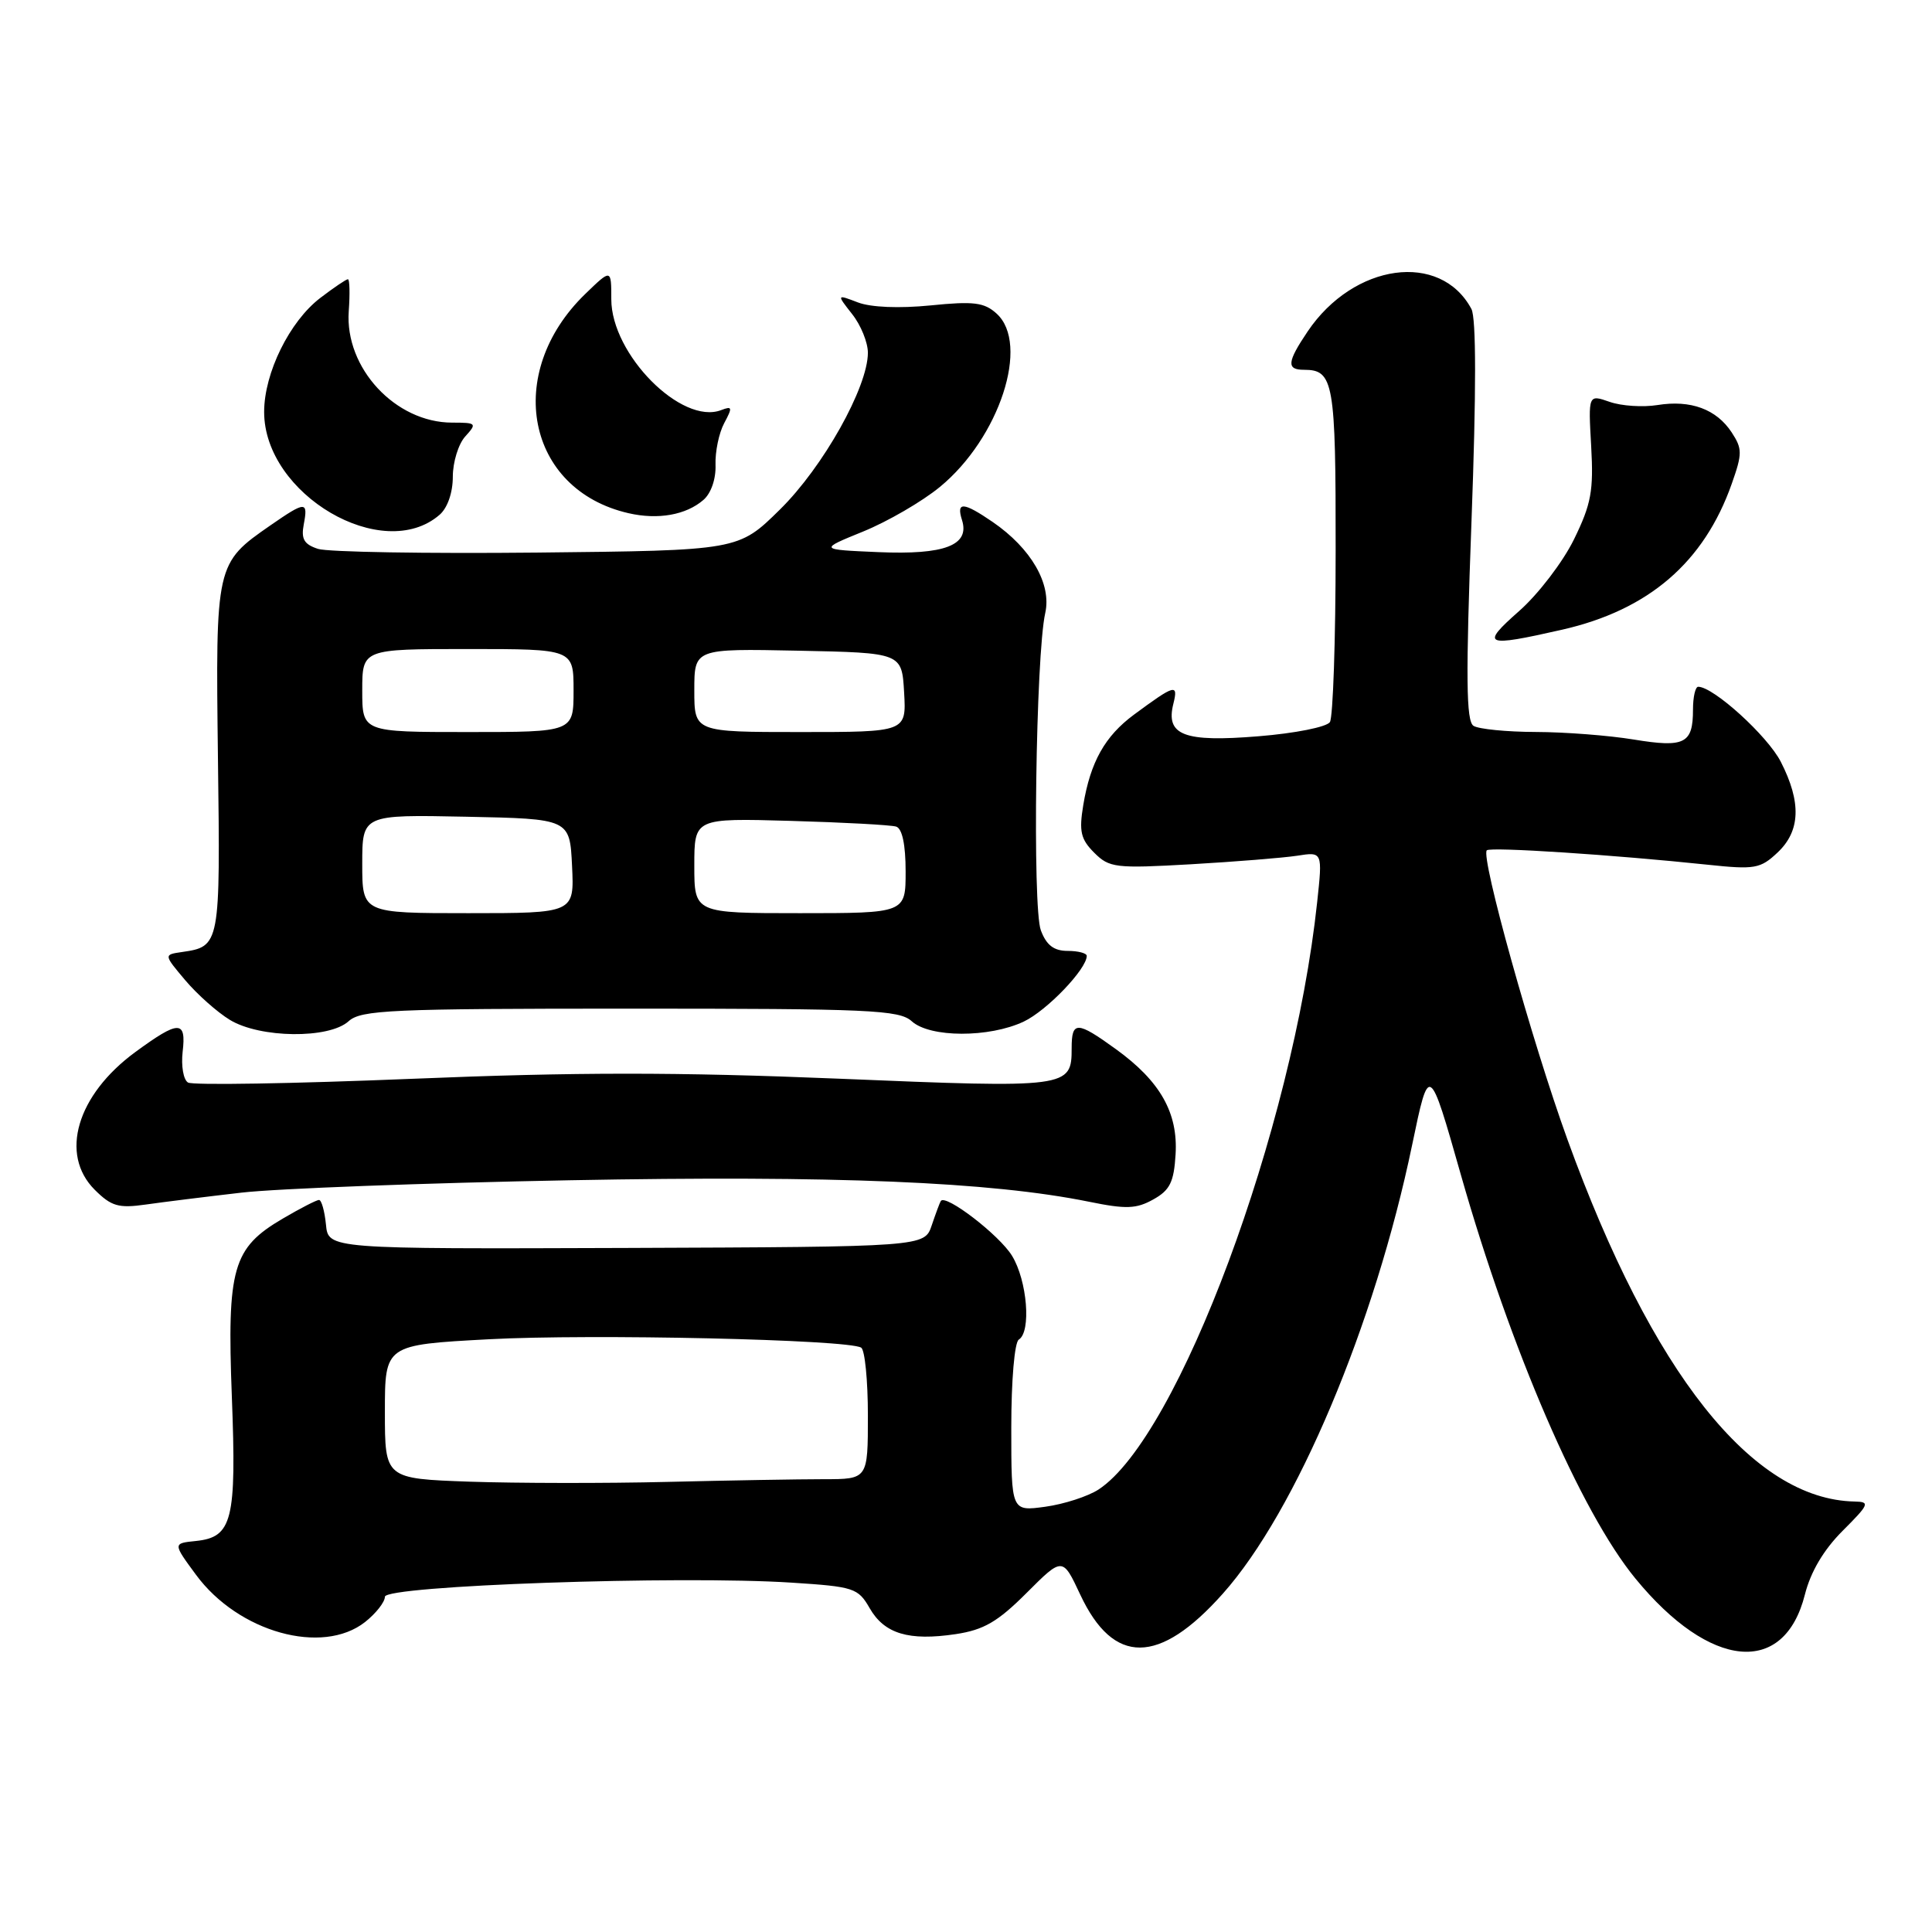 <?xml version="1.0" encoding="UTF-8" standalone="no"?>
<!DOCTYPE svg PUBLIC "-//W3C//DTD SVG 1.1//EN" "http://www.w3.org/Graphics/SVG/1.1/DTD/svg11.dtd" >
<svg xmlns="http://www.w3.org/2000/svg" xmlns:xlink="http://www.w3.org/1999/xlink" version="1.1" viewBox="0 0 256 256">
 <g >
 <path fill="currentColor"
d=" M 162.03 211.17 C 171.74 200.28 182.16 175.58 187.12 151.69 C 189.37 140.88 189.37 140.88 193.58 155.69 C 200.18 178.86 209.45 200.32 216.69 209.15 C 226.59 221.23 236.42 222.17 239.16 211.28 C 239.92 208.27 241.64 205.36 244.16 202.84 C 247.69 199.31 247.82 199.00 245.75 198.96 C 232.19 198.69 218.92 181.95 207.69 150.98 C 203.00 138.03 196.16 113.49 197.01 112.67 C 197.51 112.20 213.84 113.27 226.28 114.58 C 232.51 115.24 233.26 115.11 235.53 112.97 C 238.57 110.12 238.71 106.31 235.97 100.95 C 234.22 97.52 227.05 91.00 225.02 91.00 C 224.64 91.00 224.33 92.36 224.33 94.03 C 224.33 98.54 223.23 99.10 216.47 97.99 C 213.19 97.45 207.35 97.00 203.50 96.99 C 199.65 96.98 195.94 96.61 195.25 96.18 C 194.27 95.55 194.21 89.87 194.98 69.08 C 195.62 51.85 195.61 42.15 194.97 40.94 C 190.87 33.28 179.38 34.86 173.27 43.92 C 170.53 47.99 170.44 49.00 172.80 49.00 C 176.72 49.00 177.00 50.63 176.98 72.95 C 176.98 84.80 176.63 95.03 176.22 95.68 C 175.80 96.33 171.61 97.17 166.75 97.56 C 156.87 98.37 154.42 97.43 155.48 93.24 C 156.15 90.55 155.68 90.69 150.25 94.70 C 146.41 97.54 144.49 100.96 143.54 106.67 C 142.96 110.17 143.20 111.20 144.99 112.99 C 146.99 114.99 147.80 115.09 157.81 114.52 C 163.69 114.18 170.02 113.67 171.87 113.39 C 175.25 112.86 175.25 112.86 174.53 119.55 C 171.31 149.66 156.13 190.45 145.56 197.37 C 144.16 198.28 140.99 199.31 138.51 199.65 C 134.00 200.27 134.00 200.27 134.00 189.19 C 134.00 182.89 134.43 177.85 135.00 177.50 C 136.66 176.47 136.12 169.70 134.10 166.40 C 132.43 163.66 125.29 158.17 124.66 159.14 C 124.53 159.34 123.99 160.79 123.46 162.36 C 122.50 165.21 122.50 165.21 83.00 165.36 C 43.50 165.50 43.50 165.50 43.19 162.25 C 43.01 160.46 42.60 159.00 42.27 159.00 C 41.95 159.00 39.78 160.11 37.47 161.47 C 30.83 165.36 30.07 167.99 30.72 185.05 C 31.35 201.46 30.79 203.69 25.95 204.19 C 22.90 204.50 22.90 204.50 25.98 208.68 C 31.59 216.28 42.70 219.38 48.37 214.93 C 49.81 213.79 51.00 212.28 51.00 211.58 C 51.00 210.10 90.04 208.74 104.92 209.71 C 113.16 210.24 113.70 210.42 115.24 213.10 C 117.19 216.49 120.43 217.46 126.64 216.53 C 130.35 215.97 132.19 214.91 136.03 211.07 C 140.80 206.30 140.80 206.30 143.14 211.30 C 147.54 220.69 153.59 220.65 162.03 211.17 Z  M 32.00 158.03 C 36.67 157.49 56.25 156.75 75.50 156.39 C 110.61 155.73 131.26 156.59 144.32 159.24 C 149.21 160.24 150.57 160.19 152.82 158.93 C 155.02 157.71 155.55 156.63 155.77 152.97 C 156.11 147.46 153.74 143.27 147.88 139.03 C 142.70 135.28 142.00 135.26 142.00 138.88 C 142.00 144.15 141.65 144.20 111.12 142.93 C 89.73 142.05 76.26 142.05 54.53 142.95 C 38.84 143.59 25.51 143.82 24.91 143.44 C 24.30 143.07 23.99 141.24 24.20 139.38 C 24.70 135.15 23.72 135.16 17.92 139.41 C 10.18 145.09 7.86 152.96 12.55 157.65 C 14.75 159.84 15.70 160.12 19.30 159.61 C 21.61 159.28 27.32 158.57 32.00 158.03 Z  M 46.19 135.32 C 47.85 133.82 51.74 133.65 83.50 133.65 C 115.26 133.65 119.15 133.82 120.81 135.32 C 123.22 137.51 131.08 137.53 135.66 135.36 C 138.73 133.90 144.00 128.40 144.00 126.66 C 144.00 126.30 142.86 126.00 141.48 126.00 C 139.65 126.00 138.66 125.25 137.92 123.28 C 136.78 120.30 137.25 86.79 138.50 81.23 C 139.36 77.38 136.64 72.67 131.53 69.16 C 127.64 66.50 126.69 66.44 127.47 68.91 C 128.53 72.25 125.18 73.54 116.39 73.16 C 108.50 72.82 108.50 72.82 114.37 70.43 C 117.61 69.11 122.18 66.46 124.53 64.53 C 132.43 58.05 136.51 45.58 132.05 41.55 C 130.42 40.07 129.02 39.89 123.30 40.47 C 119.15 40.88 115.40 40.73 113.67 40.07 C 110.85 38.99 110.85 38.99 112.92 41.63 C 114.07 43.08 115.00 45.38 115.00 46.74 C 115.00 51.30 109.06 61.90 103.34 67.52 C 97.84 72.94 97.84 72.94 71.17 73.22 C 56.50 73.37 43.44 73.15 42.14 72.73 C 40.29 72.13 39.88 71.43 40.25 69.48 C 40.84 66.38 40.49 66.39 35.85 69.60 C 28.57 74.65 28.56 74.73 28.88 100.56 C 29.20 125.26 29.17 125.42 24.10 126.15 C 21.69 126.50 21.69 126.50 24.55 129.89 C 26.13 131.76 28.78 134.12 30.46 135.14 C 34.45 137.57 43.59 137.68 46.19 135.32 Z  M 206.98 83.44 C 218.46 80.83 225.80 74.51 229.47 64.09 C 230.88 60.10 230.87 59.46 229.46 57.30 C 227.44 54.22 224.03 52.96 219.63 53.67 C 217.71 53.98 214.85 53.80 213.29 53.25 C 210.45 52.26 210.45 52.26 210.84 59.14 C 211.17 65.04 210.85 66.79 208.56 71.47 C 207.09 74.47 203.82 78.74 201.30 80.96 C 196.11 85.54 196.67 85.78 206.98 83.44 Z  M 58.25 68.21 C 59.30 67.30 60.00 65.28 60.00 63.17 C 60.00 61.24 60.74 58.83 61.65 57.83 C 63.23 56.09 63.14 56.00 59.90 56.00 C 52.39 55.99 45.68 48.76 46.21 41.25 C 46.38 38.91 46.33 37.00 46.10 37.00 C 45.87 37.00 44.23 38.11 42.45 39.47 C 38.37 42.58 35.00 49.43 35.00 54.58 C 35.00 65.52 50.73 74.74 58.25 68.21 Z  M 93.21 66.24 C 94.22 65.37 94.88 63.46 94.81 61.60 C 94.75 59.86 95.26 57.38 95.96 56.07 C 97.08 53.98 97.04 53.77 95.56 54.34 C 90.32 56.35 81.00 46.96 81.00 39.65 C 81.00 35.61 81.00 35.61 77.54 38.96 C 66.71 49.46 69.76 64.90 83.28 68.00 C 87.19 68.90 90.91 68.24 93.21 66.24 Z  M 62.25 196.33 C 51.00 195.93 51.00 195.93 51.00 187.07 C 51.00 178.20 51.00 178.20 64.75 177.46 C 78.30 176.73 112.37 177.49 114.11 178.57 C 114.60 178.87 115.00 182.92 115.00 187.56 C 115.00 196.00 115.00 196.00 109.16 196.00 C 105.95 196.00 96.61 196.16 88.41 196.36 C 80.21 196.56 68.44 196.54 62.25 196.33 Z  M 48.00 114.47 C 48.00 107.94 48.00 107.94 61.75 108.22 C 75.50 108.50 75.50 108.50 75.80 114.75 C 76.10 121.00 76.10 121.00 62.05 121.00 C 48.00 121.00 48.00 121.00 48.00 114.47 Z  M 92.00 114.70 C 92.00 108.41 92.00 108.41 104.75 108.77 C 111.76 108.97 118.06 109.31 118.75 109.53 C 119.55 109.79 120.00 111.93 120.00 115.47 C 120.00 121.00 120.00 121.00 106.00 121.00 C 92.00 121.00 92.00 121.00 92.00 114.70 Z  M 48.00 91.50 C 48.00 86.00 48.00 86.00 62.00 86.00 C 76.00 86.00 76.00 86.00 76.00 91.50 C 76.00 97.00 76.00 97.00 62.00 97.00 C 48.00 97.00 48.00 97.00 48.00 91.50 Z  M 92.00 91.47 C 92.00 85.94 92.00 85.94 105.75 86.22 C 119.50 86.50 119.50 86.50 119.80 91.75 C 120.10 97.00 120.10 97.00 106.05 97.00 C 92.00 97.00 92.00 97.00 92.00 91.47 Z "/>
</g>
</svg>